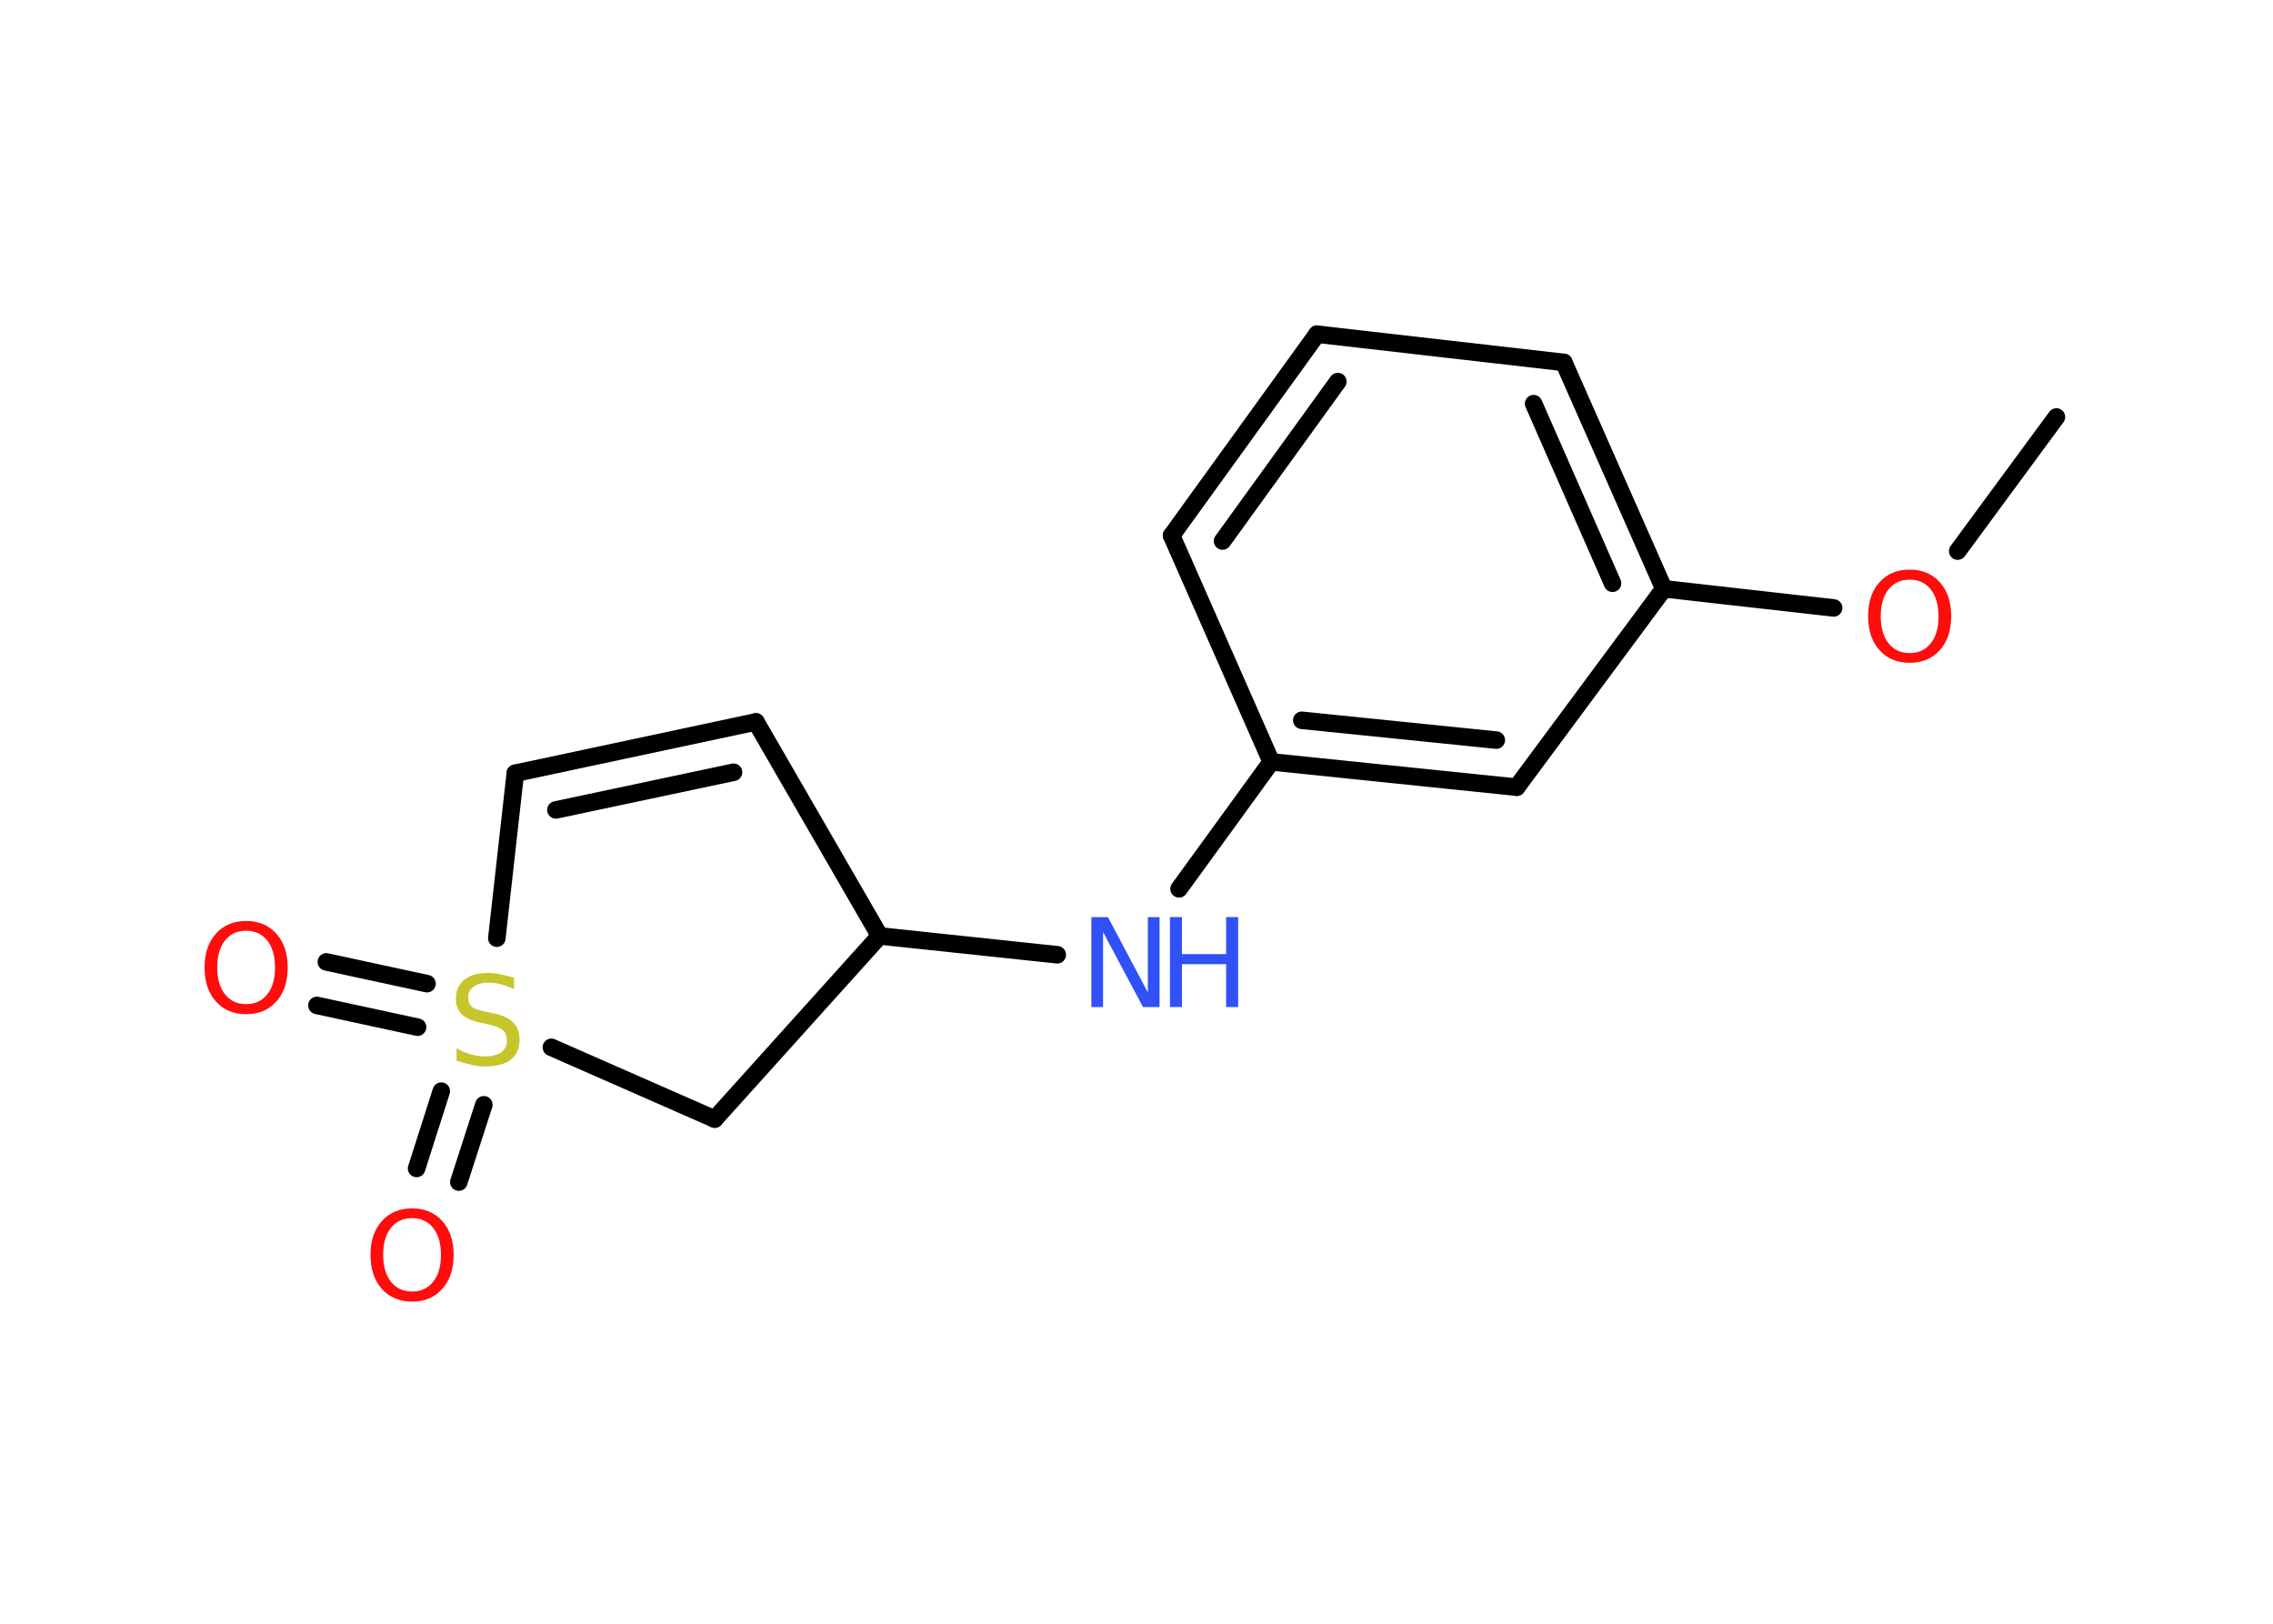 <?xml version='1.0' encoding='UTF-8'?>
<!DOCTYPE svg PUBLIC "-//W3C//DTD SVG 1.1//EN" "http://www.w3.org/Graphics/SVG/1.1/DTD/svg11.dtd">
<svg version='1.2' xmlns='http://www.w3.org/2000/svg' xmlns:xlink='http://www.w3.org/1999/xlink' width='70.0mm' height='50.0mm' viewBox='0 0 70.0 50.0'>
  <desc>Generated by the Chemistry Development Kit (http://github.com/cdk)</desc>
  <g stroke-linecap='round' stroke-linejoin='round' stroke='#000000' stroke-width='.54' fill='#FF0D0D'>
    <rect x='.0' y='.0' width='70.0' height='50.0' fill='#FFFFFF' stroke='none'/>
    <g id='mol1' class='mol'>
      <line id='mol1bnd1' class='bond' x1='63.33' y1='12.84' x2='60.29' y2='16.97'/>
      <line id='mol1bnd2' class='bond' x1='56.47' y1='18.72' x2='51.24' y2='18.13'/>
      <g id='mol1bnd3' class='bond'>
        <line x1='51.24' y1='18.13' x2='48.16' y2='11.16'/>
        <line x1='49.66' y1='17.96' x2='47.23' y2='12.43'/>
      </g>
      <line id='mol1bnd4' class='bond' x1='48.16' y1='11.16' x2='40.56' y2='10.29'/>
      <g id='mol1bnd5' class='bond'>
        <line x1='40.56' y1='10.29' x2='36.08' y2='16.49'/>
        <line x1='41.2' y1='11.75' x2='37.65' y2='16.66'/>
      </g>
      <line id='mol1bnd6' class='bond' x1='36.08' y1='16.49' x2='39.15' y2='23.46'/>
      <line id='mol1bnd7' class='bond' x1='39.15' y1='23.46' x2='36.31' y2='27.37'/>
      <line id='mol1bnd8' class='bond' x1='32.56' y1='29.4' x2='27.09' y2='28.82'/>
      <line id='mol1bnd9' class='bond' x1='27.09' y1='28.82' x2='23.28' y2='22.23'/>
      <g id='mol1bnd10' class='bond'>
        <line x1='23.28' y1='22.23' x2='15.87' y2='23.81'/>
        <line x1='22.59' y1='23.78' x2='17.12' y2='24.94'/>
      </g>
      <line id='mol1bnd11' class='bond' x1='15.87' y1='23.81' x2='15.3' y2='28.89'/>
      <g id='mol1bnd12' class='bond'>
        <line x1='12.86' y1='31.63' x2='9.76' y2='30.96'/>
        <line x1='13.15' y1='30.29' x2='10.05' y2='29.62'/>
      </g>
      <g id='mol1bnd13' class='bond'>
        <line x1='14.9' y1='34.02' x2='14.13' y2='36.4'/>
        <line x1='13.59' y1='33.6' x2='12.83' y2='35.98'/>
      </g>
      <line id='mol1bnd14' class='bond' x1='16.98' y1='32.25' x2='22.01' y2='34.46'/>
      <line id='mol1bnd15' class='bond' x1='27.09' y1='28.82' x2='22.01' y2='34.46'/>
      <g id='mol1bnd16' class='bond'>
        <line x1='39.15' y1='23.46' x2='46.71' y2='24.24'/>
        <line x1='40.09' y1='22.18' x2='46.08' y2='22.79'/>
      </g>
      <line id='mol1bnd17' class='bond' x1='51.24' y1='18.13' x2='46.71' y2='24.24'/>
      <path id='mol1atm2' class='atom' d='M58.81 17.85q-.41 .0 -.65 .3q-.24 .3 -.24 .83q.0 .52 .24 .83q.24 .3 .65 .3q.41 .0 .65 -.3q.24 -.3 .24 -.83q.0 -.52 -.24 -.83q-.24 -.3 -.65 -.3zM58.81 17.54q.58 .0 .93 .39q.35 .39 .35 1.04q.0 .66 -.35 1.05q-.35 .39 -.93 .39q-.58 .0 -.93 -.39q-.35 -.39 -.35 -1.05q.0 -.65 .35 -1.04q.35 -.39 .93 -.39z' stroke='none'/>
      <g id='mol1atm8' class='atom'>
        <path d='M33.62 28.24h.5l1.23 2.32v-2.32h.36v2.77h-.51l-1.23 -2.31v2.31h-.36v-2.77z' stroke='none' fill='#3050F8'/>
        <path d='M36.03 28.24h.37v1.14h1.36v-1.14h.37v2.77h-.37v-1.32h-1.36v1.32h-.37v-2.77z' stroke='none' fill='#3050F8'/>
      </g>
      <path id='mol1atm12' class='atom' d='M15.83 30.1v.36q-.21 -.1 -.4 -.15q-.19 -.05 -.37 -.05q-.31 .0 -.47 .12q-.17 .12 -.17 .34q.0 .18 .11 .28q.11 .09 .42 .15l.23 .05q.42 .08 .62 .28q.2 .2 .2 .54q.0 .4 -.27 .61q-.27 .21 -.79 .21q-.2 .0 -.42 -.05q-.22 -.05 -.46 -.13v-.38q.23 .13 .45 .19q.22 .06 .43 .06q.32 .0 .5 -.13q.17 -.13 .17 -.36q.0 -.21 -.13 -.32q-.13 -.11 -.41 -.17l-.23 -.05q-.42 -.08 -.61 -.26q-.19 -.18 -.19 -.49q.0 -.37 .26 -.58q.26 -.21 .71 -.21q.19 .0 .39 .04q.2 .04 .41 .1z' stroke='none' fill='#C6C62C'/>
      <path id='mol1atm13' class='atom' d='M7.58 28.66q-.41 .0 -.65 .3q-.24 .3 -.24 .83q.0 .52 .24 .83q.24 .3 .65 .3q.41 .0 .65 -.3q.24 -.3 .24 -.83q.0 -.52 -.24 -.83q-.24 -.3 -.65 -.3zM7.58 28.36q.58 .0 .93 .39q.35 .39 .35 1.04q.0 .66 -.35 1.05q-.35 .39 -.93 .39q-.58 .0 -.93 -.39q-.35 -.39 -.35 -1.05q.0 -.65 .35 -1.04q.35 -.39 .93 -.39z' stroke='none'/>
      <path id='mol1atm14' class='atom' d='M12.69 37.51q-.41 .0 -.65 .3q-.24 .3 -.24 .83q.0 .52 .24 .83q.24 .3 .65 .3q.41 .0 .65 -.3q.24 -.3 .24 -.83q.0 -.52 -.24 -.83q-.24 -.3 -.65 -.3zM12.69 37.21q.58 .0 .93 .39q.35 .39 .35 1.04q.0 .66 -.35 1.05q-.35 .39 -.93 .39q-.58 .0 -.93 -.39q-.35 -.39 -.35 -1.05q.0 -.65 .35 -1.04q.35 -.39 .93 -.39z' stroke='none'/>
    </g>
  </g>
</svg>
